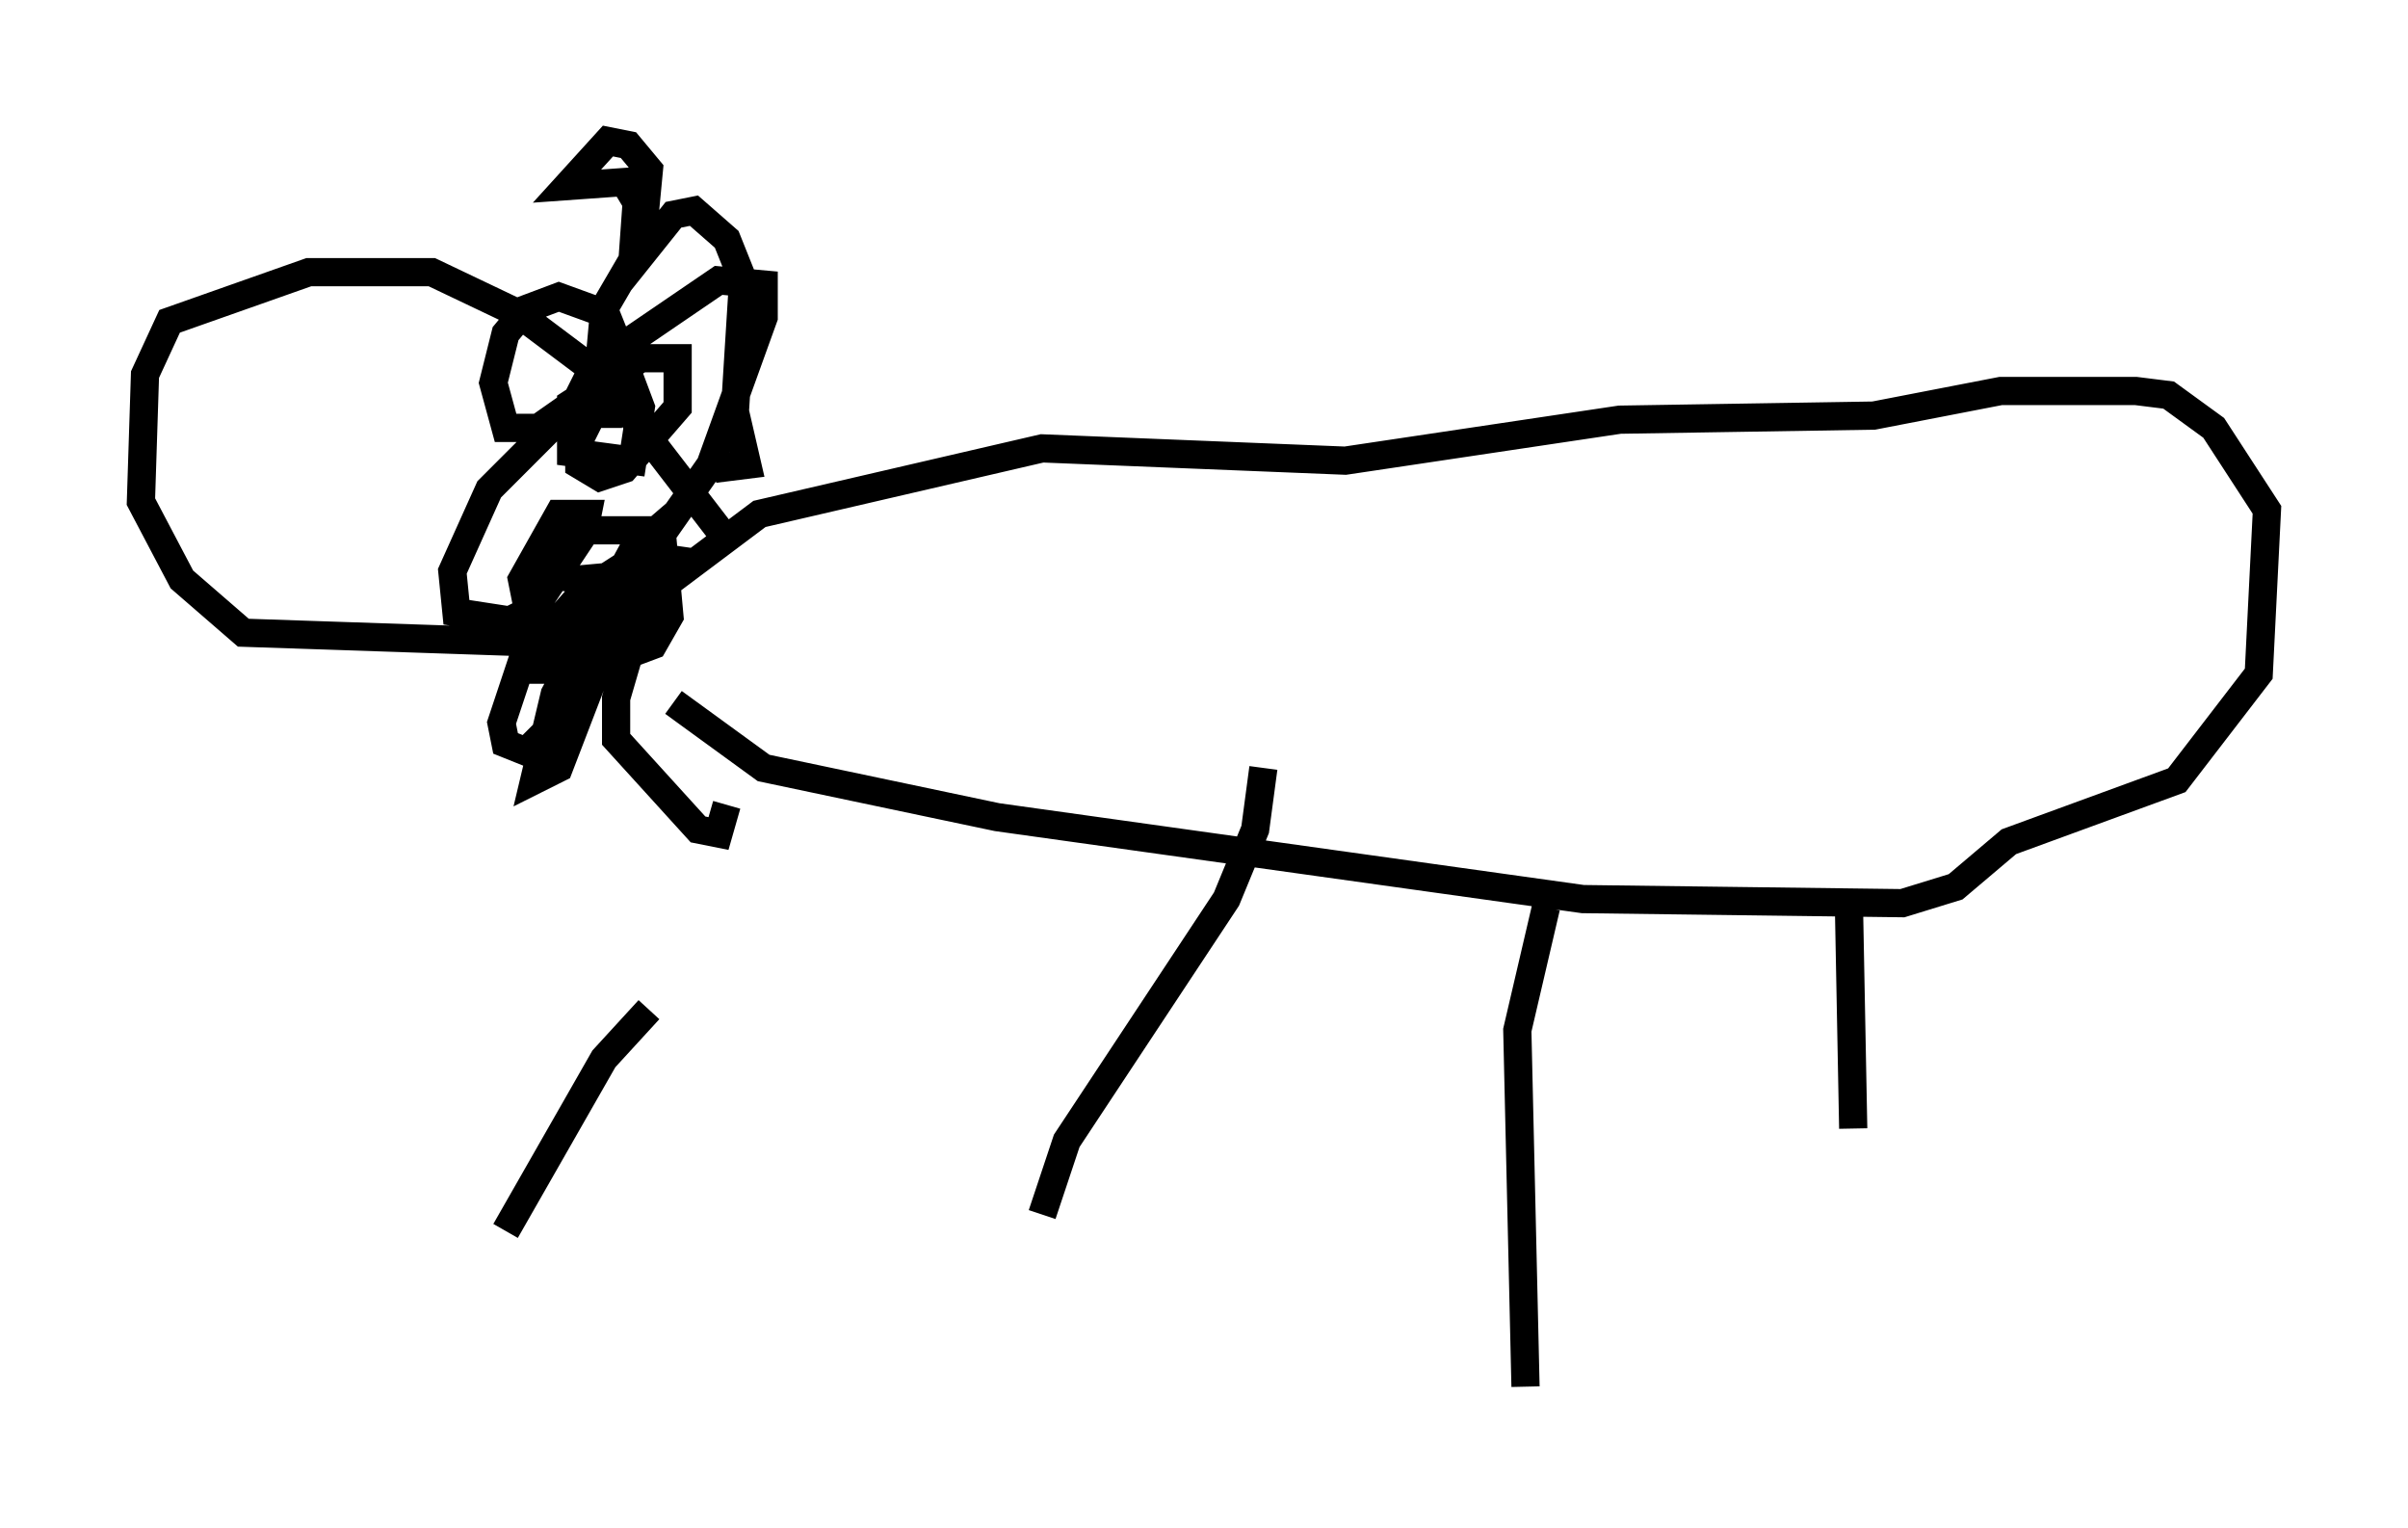 <?xml version="1.0" encoding="utf-8" ?>
<svg baseProfile="full" height="54.156" version="1.1" width="85.385" xmlns="http://www.w3.org/2000/svg" xmlns:ev="http://www.w3.org/2001/xml-events" xmlns:xlink="http://www.w3.org/1999/xlink"><defs /><rect fill="white" height="54.156" width="85.385" x="0" y="0" /><path d="M27.514, 26.497 m-4.503, 9.296 l-1.598, 1.743 -3.486, 6.101 m26.871, -16.413 l-0.291, 2.179 -1.017, 2.469 l-5.665, 8.57 -0.872, 2.615 m17.866, -10.894 l-1.017, 4.358 0.291, 12.637 m11.475, -16.704 l0.145, 7.553 m-41.832, -15.106 l3.196, 2.324 8.279, 1.743 l20.771, 2.905 11.33, 0.145 l1.888, -0.581 1.888, -1.598 l5.955, -2.179 2.905, -3.777 l0.291, -5.81 -1.888, -2.905 l-1.598, -1.162 -1.162, -0.145 l-4.793, 0.0 -4.503, 0.872 l-9.006, 0.145 -9.732, 1.453 l-10.749, -0.436 -10.022, 2.324 l-4.067, 3.05 -1.017, 3.486 l0.0, 1.453 2.905, 3.196 l0.726, 0.145 0.291, -1.017 m-0.145, -9.587 l-4.358, -5.665 -2.905, -2.179 l-3.05, -1.453 -4.358, 0.0 l-4.939, 1.743 -0.872, 1.888 l-0.145, 4.503 1.453, 2.76 l2.179, 1.888 12.927, 0.436 m3.777, -6.246 l1.162, -0.145 -0.436, -1.888 l0.291, -4.648 -0.581, -1.453 l-1.162, -1.017 -0.726, 0.145 l-1.162, 1.453 0.291, -3.05 l-0.726, -0.872 -0.726, -0.145 l-1.453, 1.598 2.034, -0.145 l0.436, 0.726 -0.145, 2.034 l-1.017, 1.743 0.291, 0.726 l-1.307, 2.615 0.872, -1.598 l0.145, -1.598 -1.598, -0.581 l-1.162, 0.436 -0.726, 0.872 l-0.436, 1.743 0.436, 1.598 l1.162, 0.0 1.453, -1.017 l-3.196, 3.196 -1.307, 2.905 l0.145, 1.453 1.888, 0.291 l0.872, -0.436 1.743, -2.615 l0.145, -0.726 -1.017, 0.0 l-1.307, 2.324 0.291, 1.453 l1.743, -0.145 3.196, -2.034 l-1.017, -0.145 -2.034, 1.307 l-2.179, 2.469 -0.726, 2.179 l0.145, 0.726 0.726, 0.291 l0.726, -0.726 1.453, -3.922 l-1.017, 0.145 -1.017, 1.598 l2.034, 0.0 2.324, -0.872 l0.581, -1.017 -0.291, -3.196 l-1.017, 0.872 -2.76, 5.084 l-0.726, 3.05 0.872, -0.436 l2.905, -7.553 0.0, -0.872 l-2.179, 0.0 -0.726, 0.872 l-0.145, 0.726 0.872, 0.145 l1.598, -0.145 1.017, -1.017 l2.034, -2.905 1.888, -5.229 l0.0, -1.162 -1.598, -0.145 l-3.196, 2.179 -1.743, 3.486 l0.0, 0.872 0.726, 0.436 l0.872, -0.291 1.888, -2.179 l0.0, -1.743 -1.307, 0.0 l-2.469, 1.598 0.0, 1.743 l2.179, 0.291 0.291, -1.888 l-0.436, -1.162 -0.726, 0.872 l0.0, 1.017 " fill="none" stroke="black" stroke-width="1" /></svg>